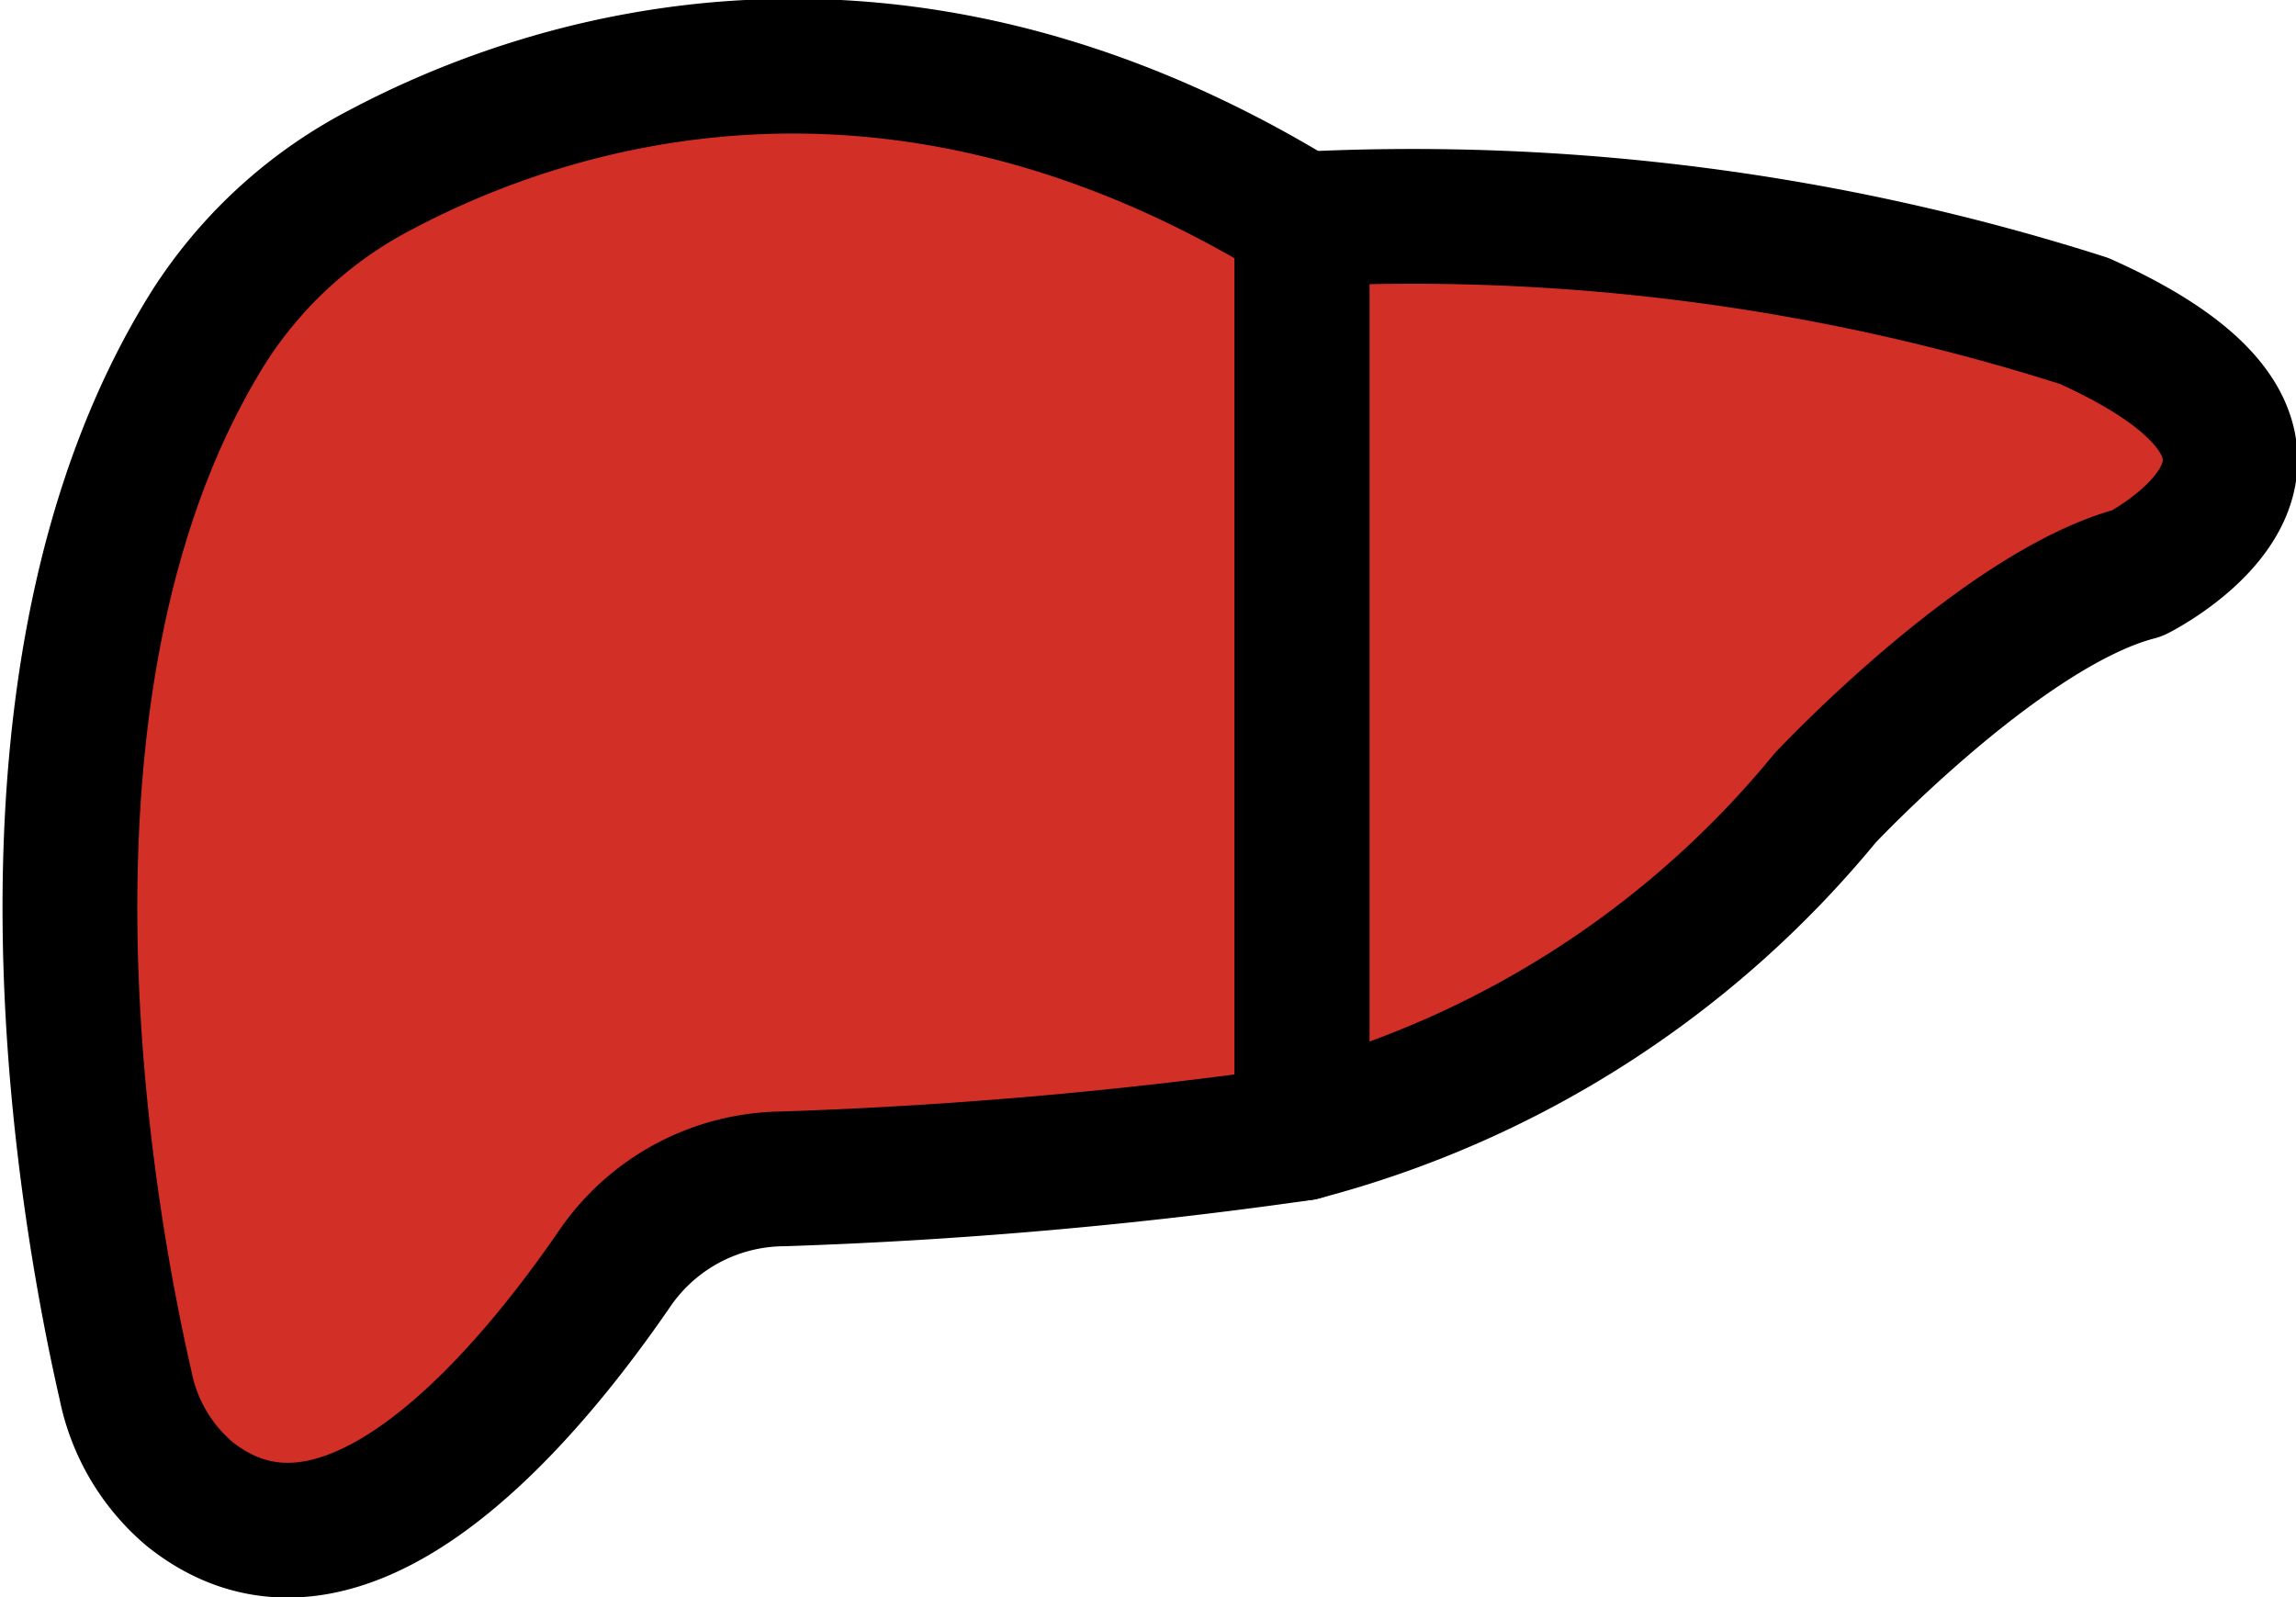 <?xml version="1.0" encoding="UTF-8" standalone="no"?>
<svg
   id="emoji"
   viewBox="0 0 34.07 23.704"
   version="1.1"
   sodipodi:docname="e312.svg"
   width="34.07"
   height="23.704"
   xmlns:inkscape="http://www.inkscape.org/namespaces/inkscape"
   xmlns:sodipodi="http://sodipodi.sourceforge.net/DTD/sodipodi-0.dtd"
   xmlns="http://www.w3.org/2000/svg"
   xmlns:svg="http://www.w3.org/2000/svg">
  <defs
     id="defs4" />
  <sodipodi:namedview
     id="namedview4"
     pagecolor="#ffffff"
     bordercolor="#000000"
     borderopacity="0.25"
     inkscape:showpageshadow="2"
     inkscape:pageopacity="0.0"
     inkscape:pagecheckerboard="0"
     inkscape:deskcolor="#d1d1d1" />
  <g
     id="color"
     transform="translate(-20.695,-24.156)">
    <path
       fill="#d22f27"
       d="m 22.559,44.718 c -0.577,-2.515 -2.037,-10.501 1.24,-15.72 a 6.681,6.681 0 0 1 2.559,-2.33 c 2.446,-1.293 7.565,-2.995 13.658,0.752 v 13.553 a 70.962,70.962 0 0 1 -7.699,0.677 3.056,3.056 0 0 0 -2.493,1.32 c -1.345,1.963 -4.043,5.174 -6.317,3.355 a 2.842,2.842 0 0 1 -0.948,-1.606 z"
       id="path1" />
    <path
       fill="#d22f27"
       d="M 40.016,27.408 V 40.972 A 14.93,14.93 0 0 0 47.776,36 c 0,0 2.644,-2.823 4.636,-3.338 0,0 3.571,-1.786 -0.79,-3.743 A 32.771,32.771 0 0 0 40.016,27.408 Z"
       id="path2" />
  </g>
  <g
     id="line"
     transform="translate(-20.695,-24.156)">
    <path
       fill="none"
       stroke="#000000"
       stroke-linecap="round"
       stroke-linejoin="round"
       stroke-width="2"
       d="m 22.559,44.718 c -0.577,-2.515 -2.037,-10.501 1.24,-15.72 a 6.681,6.681 0 0 1 2.559,-2.33 c 2.446,-1.293 7.565,-2.995 13.658,0.752 v 13.553 a 70.962,70.962 0 0 1 -7.699,0.677 3.056,3.056 0 0 0 -2.493,1.32 c -1.345,1.963 -4.043,5.174 -6.317,3.355 a 2.842,2.842 0 0 1 -0.948,-1.606 z"
       id="path3" />
    <path
       fill="none"
       stroke="#000000"
       stroke-linecap="round"
       stroke-linejoin="round"
       stroke-width="2"
       d="M 40.016,27.408 V 40.972 A 14.93,14.93 0 0 0 47.776,36 c 0,0 2.644,-2.823 4.636,-3.338 0,0 3.571,-1.786 -0.79,-3.743 A 32.771,32.771 0 0 0 40.016,27.408 Z"
       id="path4" />
  </g>
</svg>
